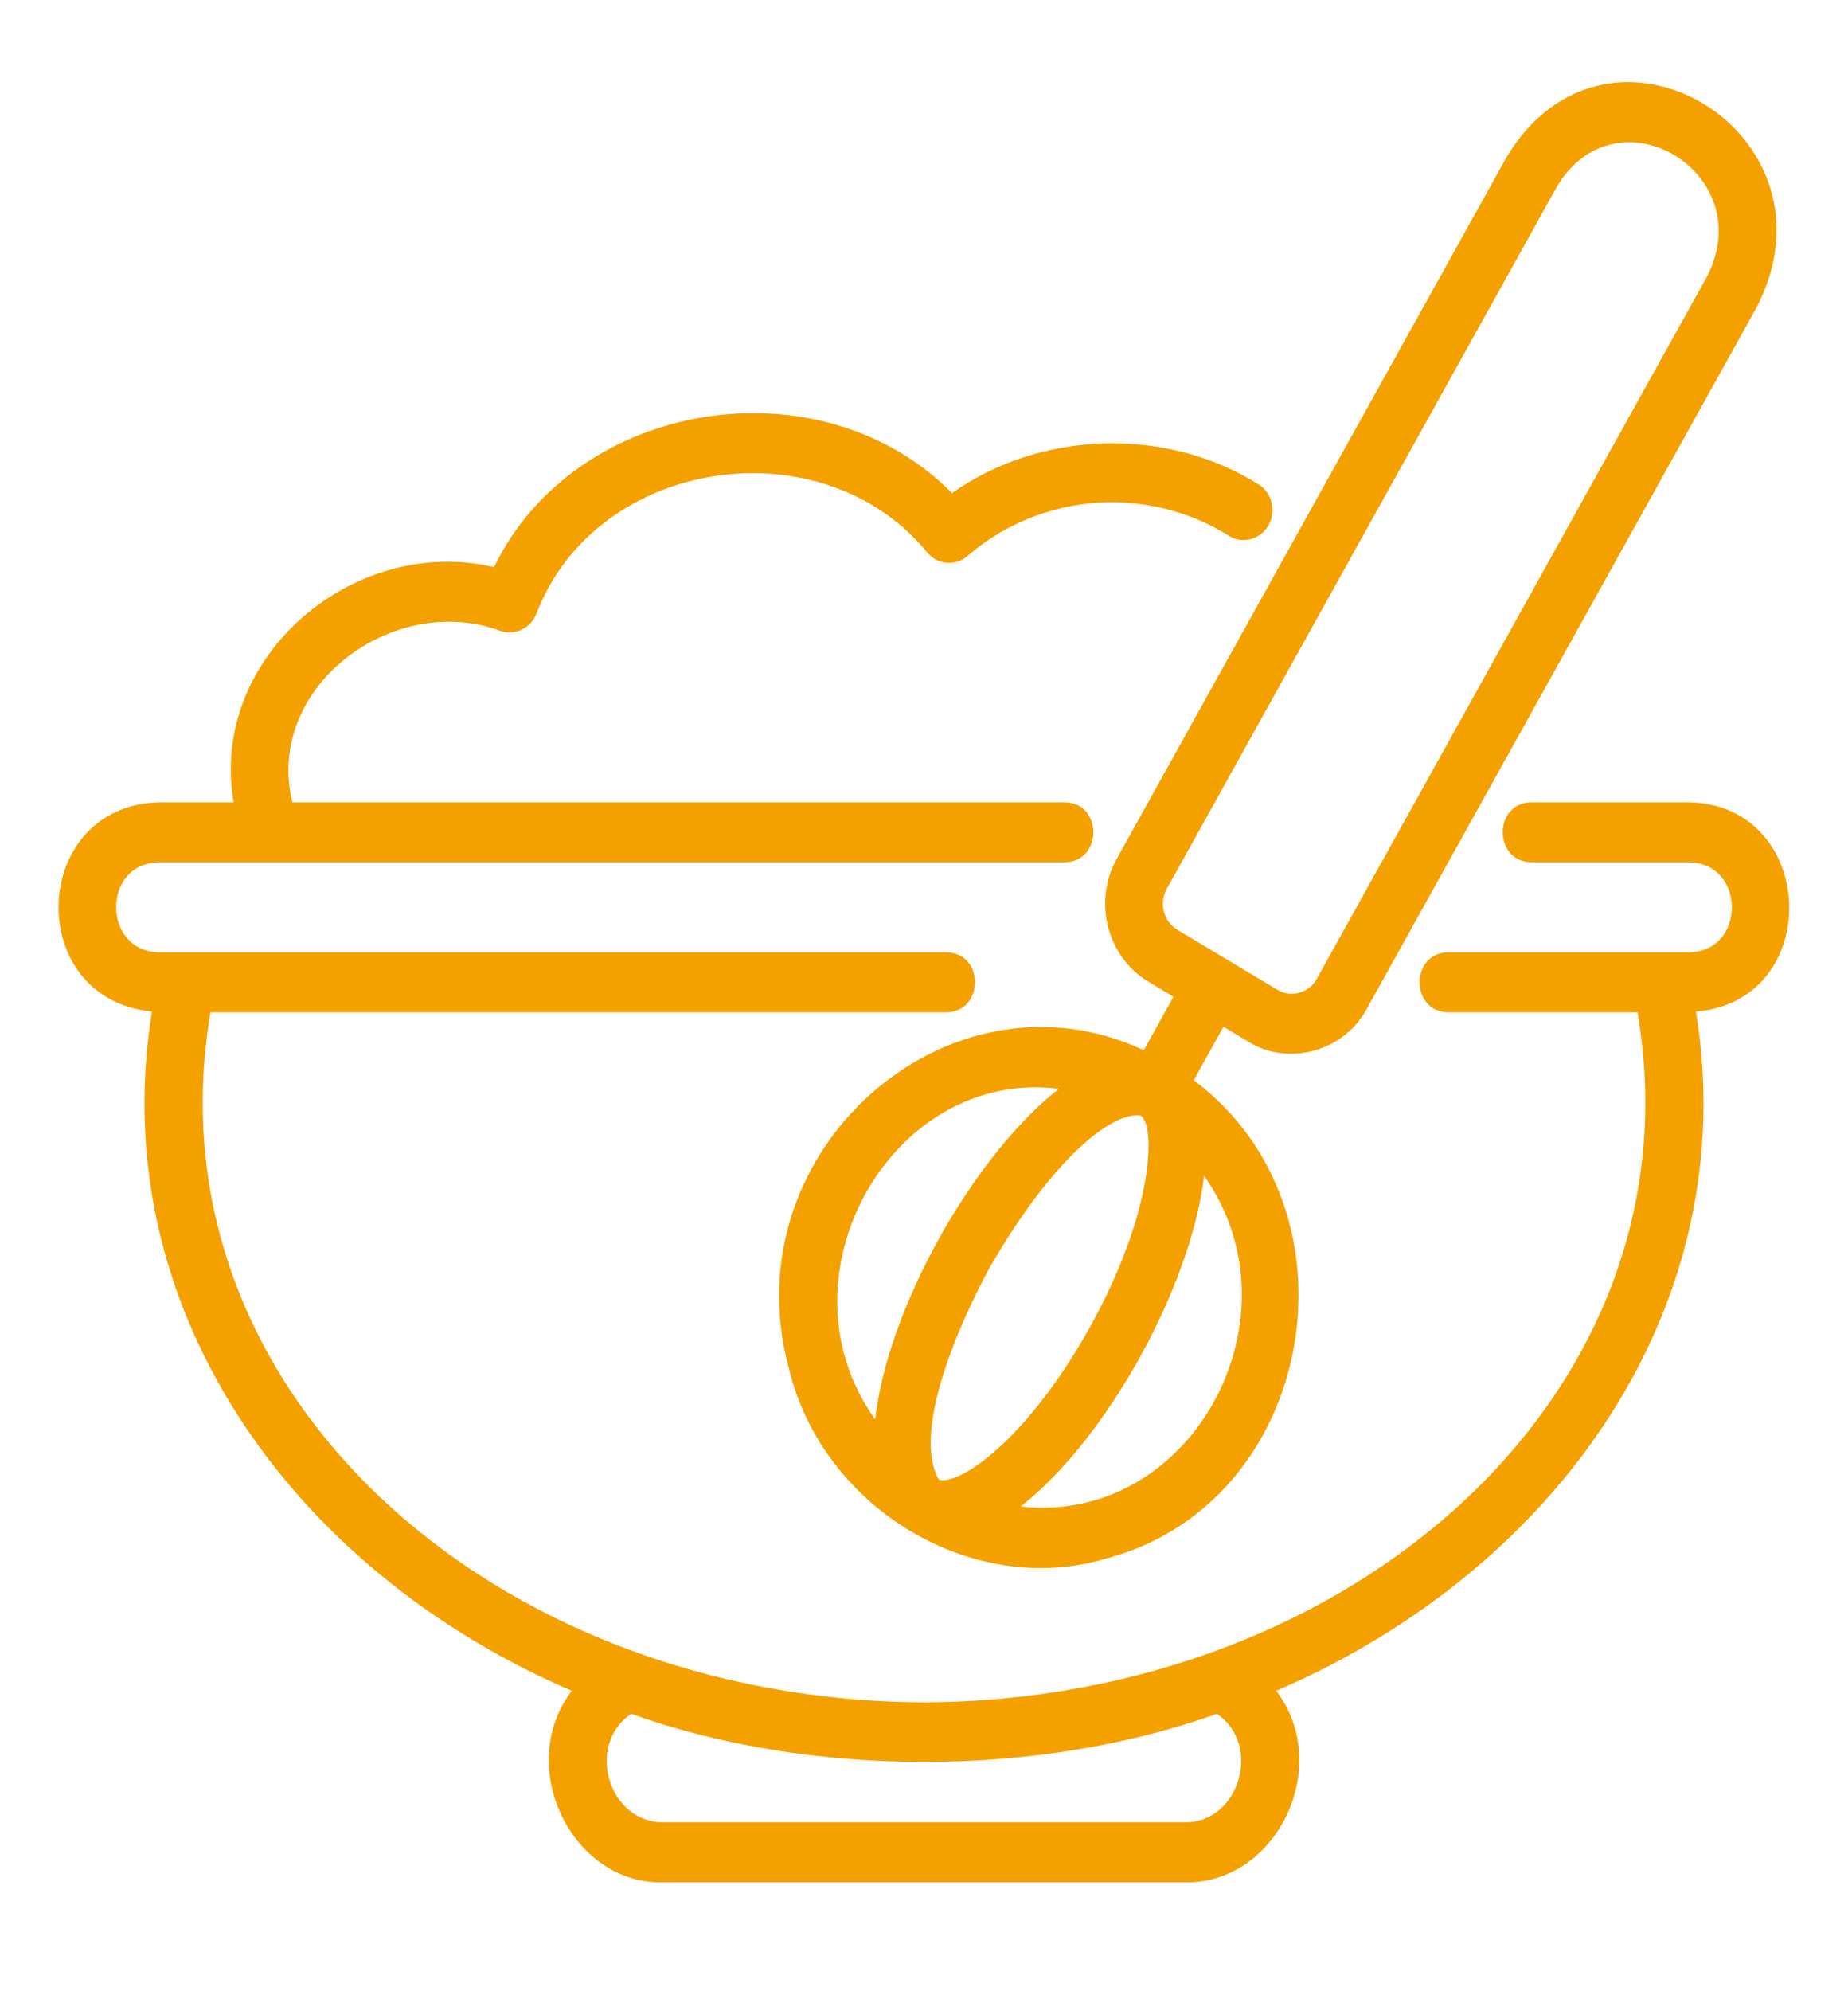<svg width="26" height="28" viewBox="0 0 26 28" fill="none" xmlns="http://www.w3.org/2000/svg">
<path d="M2.138 14.224C1.466 18.35 4.07 22.067 8.045 23.776C7.237 24.829 8.04 26.509 9.344 26.469C9.344 26.469 16.656 26.469 16.656 26.469C17.959 26.504 18.767 24.835 17.955 23.776C21.93 22.067 24.534 18.35 23.861 14.225C25.673 14.072 25.577 11.32 23.765 11.281H21.543C21.009 11.291 21.009 12.115 21.543 12.125C21.543 12.125 23.765 12.125 23.765 12.125C24.566 12.139 24.567 13.38 23.765 13.391H20.373C19.841 13.399 19.838 14.225 20.373 14.235C20.373 14.235 23.039 14.235 23.039 14.235C23.947 19.554 19.062 23.911 13 23.938C6.937 23.911 2.053 19.554 2.961 14.235H13.317C13.848 14.226 13.853 13.4 13.317 13.391H2.234C1.438 13.377 1.43 12.14 2.234 12.125C2.721 12.125 14.086 12.125 14.982 12.125C15.513 12.117 15.519 11.291 14.982 11.281H4.113C3.716 9.662 5.534 8.309 7.044 8.873C7.243 8.94 7.461 8.838 7.544 8.637C8.385 6.423 11.57 5.959 13.05 7.774C13.195 7.943 13.445 7.963 13.613 7.817C14.176 7.331 14.896 7.063 15.64 7.063C16.228 7.063 16.797 7.225 17.287 7.533C17.478 7.654 17.728 7.59 17.844 7.391C17.961 7.192 17.899 6.932 17.707 6.811C16.416 5.999 14.646 6.047 13.394 6.934C11.55 5.067 8.105 5.601 6.95 7.975C4.976 7.51 2.933 9.247 3.287 11.281H2.234C0.414 11.335 0.328 14.048 2.138 14.224ZM8.88 24.099C11.395 25.001 14.605 25.001 17.12 24.099C17.769 24.538 17.431 25.645 16.656 25.625C16.656 25.625 9.344 25.625 9.344 25.625C8.568 25.641 8.229 24.542 8.88 24.099Z" fill="#F4A100"/>
<path d="M16.158 13.805L16.51 14.016L16.092 14.768C13.349 13.485 10.276 16.188 11.096 19.228C11.562 21.21 13.695 22.483 15.573 21.913C18.518 21.13 19.237 17.015 16.795 15.19L17.213 14.438L17.565 14.649C18.128 15.001 18.913 14.781 19.23 14.185C19.23 14.185 24.715 4.321 24.715 4.321C25.982 1.867 22.615 -0.161 21.196 2.211C21.196 2.211 15.712 12.076 15.712 12.076C15.376 12.68 15.576 13.456 16.158 13.805ZM14.896 15.311C13.688 16.262 12.487 18.399 12.313 19.959C10.876 17.957 12.546 15.012 14.896 15.311ZM13.966 20.434C13.503 20.83 13.255 20.834 13.206 20.803C12.837 20.143 13.459 18.681 13.924 17.824C14.818 16.275 15.655 15.625 16.049 15.688C16.253 15.81 16.255 17.006 15.331 18.668C14.921 19.405 14.436 20.033 13.966 20.434ZM16.941 16.534C18.349 18.527 16.768 21.452 14.36 21.184C15.568 20.241 16.755 18.097 16.941 16.534ZM16.416 12.498L21.9 2.633C22.734 1.212 24.78 2.428 24.011 3.899C24.011 3.899 18.526 13.764 18.526 13.764C18.421 13.962 18.159 14.036 17.972 13.918L17.268 13.496C17.268 13.496 16.564 13.074 16.564 13.074C16.37 12.958 16.303 12.699 16.416 12.498Z" fill="#F4A100"/>
</svg>
